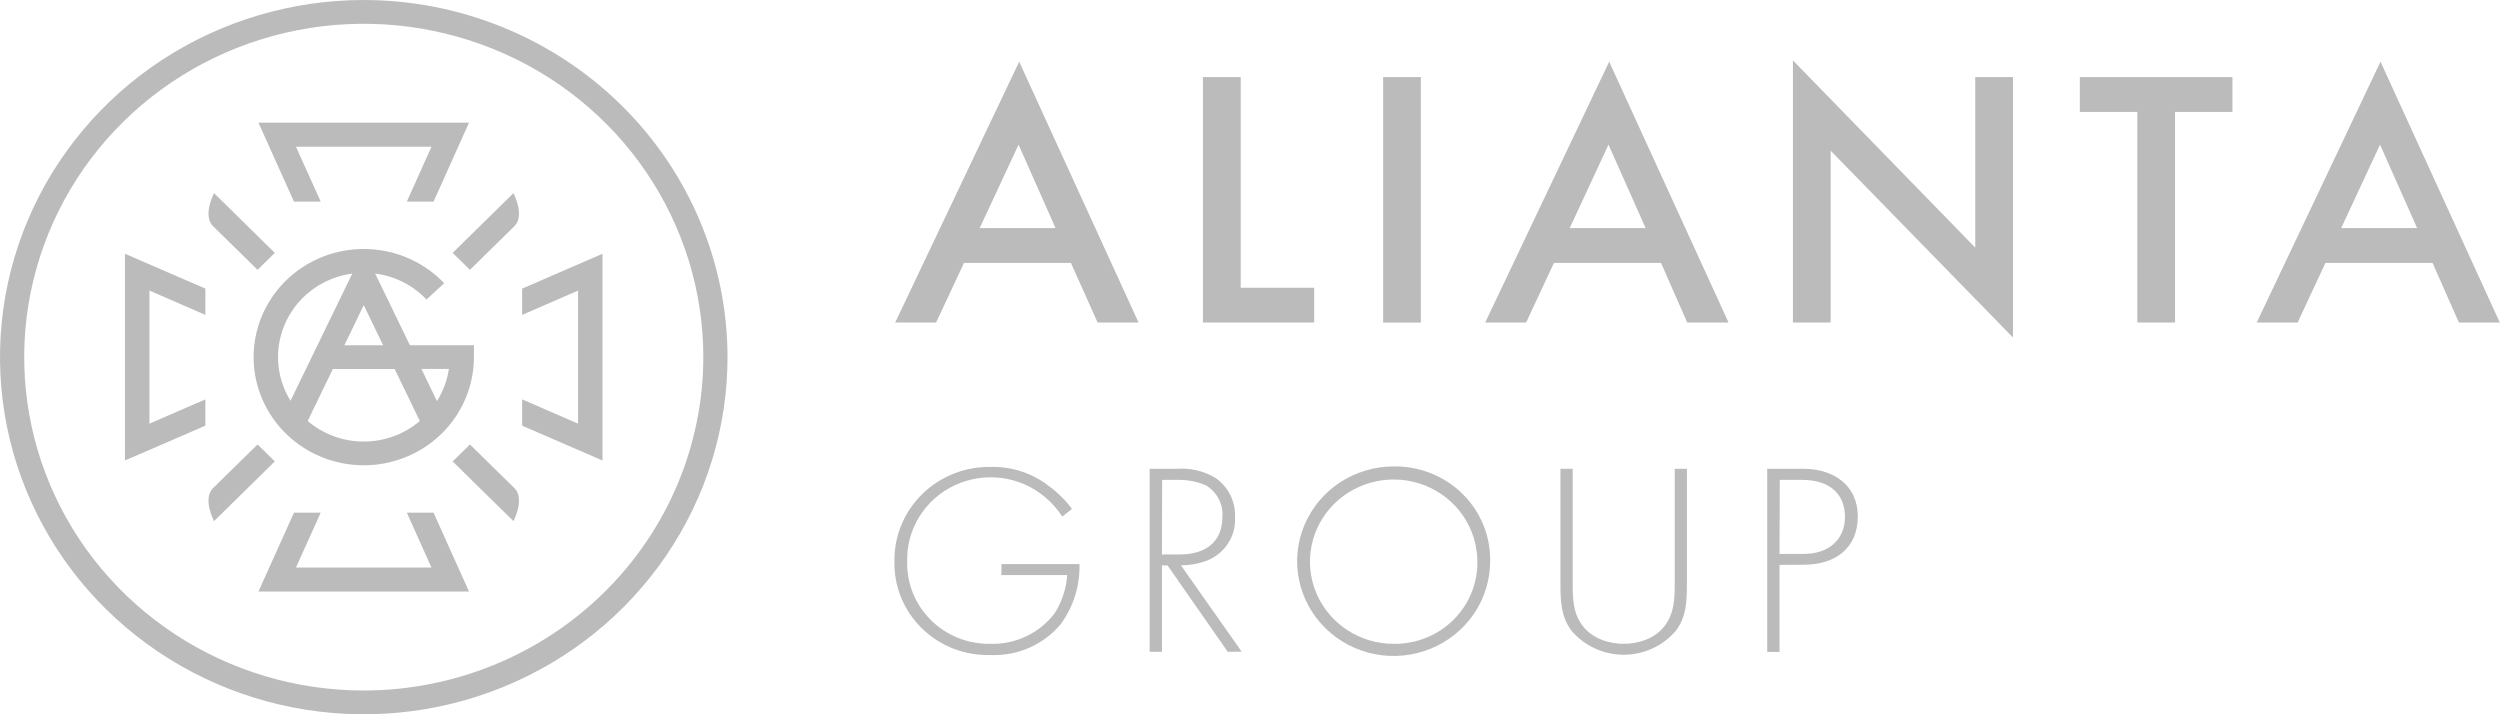 <svg width="98" height="28" viewBox="0 0 98 28" fill="none" xmlns="http://www.w3.org/2000/svg">
<g clip-path="url(#clip0)">
<path d="M39.257 22.112H42.316C42.338 22.958 42.078 23.788 41.575 24.474C41.243 24.869 40.823 25.183 40.347 25.392C39.871 25.601 39.352 25.698 38.832 25.677C38.335 25.692 37.84 25.607 37.377 25.428C36.915 25.248 36.495 24.979 36.142 24.635C35.789 24.291 35.511 23.88 35.326 23.427C35.14 22.975 35.05 22.489 35.062 22.002C35.055 21.511 35.148 21.024 35.337 20.57C35.526 20.116 35.807 19.704 36.162 19.359C36.517 19.013 36.939 18.742 37.403 18.56C37.867 18.379 38.364 18.291 38.864 18.303C39.694 18.289 40.503 18.563 41.147 19.077C41.482 19.323 41.777 19.618 42.021 19.951L41.639 20.25C41.449 19.953 41.213 19.688 40.938 19.463C40.456 19.065 39.867 18.812 39.242 18.735C38.616 18.658 37.982 18.759 37.414 19.028C36.846 19.296 36.369 19.72 36.041 20.248C35.712 20.776 35.546 21.386 35.562 22.004C35.55 22.429 35.626 22.852 35.785 23.247C35.944 23.642 36.183 24.001 36.487 24.303C36.791 24.605 37.155 24.844 37.555 25.005C37.956 25.165 38.386 25.245 38.818 25.238C39.309 25.253 39.797 25.151 40.238 24.939C40.68 24.728 41.062 24.415 41.353 24.026C41.633 23.577 41.799 23.068 41.834 22.542H39.254L39.257 22.112Z" fill="#BBBBBB"/>
<path d="M48.128 25.551L45.767 22.164H45.548V25.551H45.067V18.376H46.118C46.657 18.334 47.197 18.462 47.658 18.741C47.904 18.915 48.102 19.147 48.234 19.416C48.366 19.685 48.427 19.982 48.412 20.279C48.434 20.662 48.325 21.041 48.103 21.356C47.882 21.671 47.559 21.904 47.187 22.02C46.898 22.114 46.596 22.161 46.291 22.159L48.674 25.546L48.128 25.551ZM45.548 21.734H46.257C47.294 21.734 47.917 21.209 47.917 20.274C47.938 20.028 47.889 19.781 47.775 19.561C47.661 19.341 47.487 19.156 47.273 19.027C46.922 18.875 46.541 18.802 46.158 18.812H45.556L45.548 21.734Z" fill="#BBBBBB"/>
<path d="M58.414 21.983C58.418 22.719 58.198 23.438 57.785 24.051C57.371 24.664 56.781 25.143 56.089 25.426C55.398 25.71 54.637 25.786 53.902 25.644C53.167 25.502 52.491 25.149 51.961 24.63C51.43 24.111 51.068 23.449 50.921 22.728C50.774 22.007 50.849 21.259 51.135 20.579C51.421 19.9 51.907 19.319 52.529 18.91C53.152 18.502 53.885 18.284 54.634 18.284C55.131 18.276 55.625 18.367 56.087 18.55C56.548 18.733 56.968 19.005 57.32 19.349C57.672 19.694 57.951 20.105 58.139 20.558C58.327 21.01 58.421 21.495 58.414 21.983ZM57.912 21.983C57.905 21.347 57.707 20.728 57.342 20.203C56.977 19.677 56.462 19.27 55.862 19.031C55.262 18.793 54.603 18.734 53.969 18.863C53.335 18.991 52.754 19.3 52.298 19.753C51.843 20.205 51.534 20.779 51.411 21.403C51.287 22.027 51.355 22.673 51.604 23.259C51.854 23.846 52.275 24.347 52.814 24.699C53.353 25.051 53.986 25.239 54.634 25.238C55.069 25.244 55.501 25.163 55.903 25.001C56.306 24.839 56.671 24.599 56.977 24.295C57.283 23.991 57.524 23.63 57.684 23.232C57.845 22.835 57.922 22.41 57.912 21.983Z" fill="#BBBBBB"/>
<path d="M61.65 18.376V22.863C61.65 23.54 61.682 23.981 61.955 24.411C62.38 25.089 63.179 25.238 63.65 25.238C64.12 25.238 64.917 25.089 65.342 24.411C65.61 23.981 65.65 23.54 65.65 22.863V18.376H66.128V22.863C66.128 23.65 66.086 24.175 65.714 24.7C65.465 25.002 65.15 25.245 64.792 25.412C64.435 25.579 64.044 25.666 63.648 25.666C63.253 25.666 62.862 25.579 62.505 25.412C62.147 25.245 61.832 25.002 61.583 24.7C61.211 24.175 61.169 23.65 61.169 22.863V18.376H61.65Z" fill="#BBBBBB"/>
<path d="M69.757 22.143V25.556H69.275V18.376H70.687C71.877 18.376 72.826 19.022 72.826 20.245C72.826 21.469 71.965 22.138 70.709 22.138L69.757 22.143ZM69.757 21.713H70.719C71.668 21.713 72.323 21.164 72.323 20.261C72.323 19.358 71.714 18.812 70.652 18.812H69.767L69.757 21.713Z" fill="#BBBBBB"/>
<path d="M41.979 10.306H37.789L36.695 12.643H35.091L39.952 2.418L44.631 12.643H43.027L41.979 10.306ZM41.377 8.941L39.928 5.67L38.404 8.941H41.377Z" fill="#BBBBBB"/>
<path d="M48.636 3.022V11.28H51.516V12.643H47.155V3.022H48.636Z" fill="#BBBBBB"/>
<path d="M55.698 3.022H54.219V12.645H55.698V3.022Z" fill="#BBBBBB"/>
<path d="M65.112 10.306H60.914L59.824 12.643H58.219L63.08 2.418L67.759 12.643H66.139L65.112 10.306ZM64.508 8.941L63.053 5.67L61.532 8.941H64.508Z" fill="#BBBBBB"/>
<path d="M70.283 12.643V2.368L77.43 9.708V3.022H78.909V13.231L71.762 5.907V12.643H70.283Z" fill="#BBBBBB"/>
<path d="M85.262 4.387V12.643H83.783V4.387H81.529V3.022H87.511V4.387H85.262Z" fill="#BBBBBB"/>
<path d="M95.356 10.306H91.158L90.067 12.643H88.463L93.316 2.418L97.992 12.643H96.388L95.356 10.306ZM94.751 8.941L93.297 5.67L91.775 8.941H94.751Z" fill="#BBBBBB"/>
<path d="M12.572 7.904L11.602 5.752H16.914L15.947 7.904H16.995L18.385 4.809H10.131L11.524 7.904H12.572Z" fill="#BBBBBB"/>
<path d="M15.947 20.096L16.914 22.248H11.602L12.572 20.096H11.524L10.131 23.188H18.385L16.995 20.096H15.947Z" fill="#BBBBBB"/>
<path d="M4.898 18.051L8.051 16.686V15.656L5.858 16.607V11.391L8.051 12.344V11.314L4.898 9.947V18.051Z" fill="#BBBBBB"/>
<path d="M20.468 12.344L22.66 11.391V16.607L20.468 15.656V16.686L23.618 18.051V9.947L20.468 11.314V12.344Z" fill="#BBBBBB"/>
<path d="M17.743 9.913L18.422 10.577L20.163 8.868C20.591 8.45 20.128 7.571 20.128 7.571L17.743 9.913Z" fill="#BBBBBB"/>
<path d="M10.096 10.577L10.773 9.913L8.39 7.571C8.39 7.571 7.928 8.45 8.353 8.868L10.096 10.577Z" fill="#BBBBBB"/>
<path d="M18.422 17.423L17.743 18.087L20.128 20.429C20.128 20.429 20.591 19.55 20.163 19.132L18.422 17.423Z" fill="#BBBBBB"/>
<path d="M10.096 17.423L8.353 19.132C7.928 19.55 8.39 20.429 8.39 20.429L10.773 18.087L10.096 17.423Z" fill="#BBBBBB"/>
<path d="M14.259 0C11.439 0 8.682 0.821 6.337 2.359C3.992 3.898 2.165 6.084 1.085 8.642C0.006 11.201 -0.276 14.015 0.274 16.731C0.824 19.447 2.182 21.942 4.176 23.899C6.171 25.857 8.711 27.191 11.477 27.731C14.243 28.271 17.111 27.994 19.716 26.934C22.322 25.875 24.549 24.08 26.116 21.778C27.682 19.476 28.519 16.769 28.519 14C28.515 10.288 27.011 6.73 24.338 4.105C21.664 1.48 18.04 0.004 14.259 0V0ZM14.259 27.068C11.627 27.068 9.053 26.302 6.865 24.866C4.676 23.43 2.97 21.389 1.962 19.001C0.955 16.613 0.691 13.986 1.205 11.45C1.719 8.916 2.986 6.587 4.848 4.759C6.709 2.932 9.081 1.687 11.663 1.183C14.245 0.679 16.921 0.938 19.353 1.927C21.785 2.916 23.864 4.591 25.326 6.74C26.789 8.889 27.57 11.415 27.57 14C27.566 17.465 26.163 20.787 23.667 23.237C21.172 25.687 17.788 27.065 14.259 27.068Z" fill="#BBBBBB"/>
<path d="M16.719 11.74L17.412 11.102C16.724 10.381 15.803 9.918 14.805 9.794C13.808 9.669 12.797 9.89 11.948 10.418C11.098 10.947 10.463 11.75 10.153 12.689C9.842 13.628 9.874 14.644 10.245 15.561C10.616 16.479 11.301 17.241 12.182 17.716C13.064 18.191 14.087 18.349 15.074 18.163C16.062 17.976 16.952 17.458 17.592 16.696C18.231 15.934 18.58 14.977 18.578 13.989V13.535H16.07L14.706 10.724C15.477 10.821 16.189 11.181 16.719 11.74ZM13.81 10.724L11.388 15.712C11.098 15.243 10.931 14.711 10.903 14.163C10.874 13.616 10.986 13.07 11.226 12.575C11.466 12.08 11.828 11.652 12.28 11.328C12.731 11.005 13.257 10.797 13.81 10.724ZM12.062 16.499L13.048 14.465H15.471L16.457 16.504C15.847 17.023 15.067 17.309 14.259 17.309C13.452 17.309 12.672 17.023 12.062 16.504V16.499ZM17.596 14.462C17.53 14.909 17.371 15.338 17.128 15.722L16.519 14.462H17.596ZM13.5 13.535L14.259 11.96L15.019 13.535H13.5Z" fill="#BBBBBB"/>
</g>
<defs>
<clipPath id="clip0">
<rect width="98" height="28" fill="white"/>
</clipPath>
</defs>
</svg>
